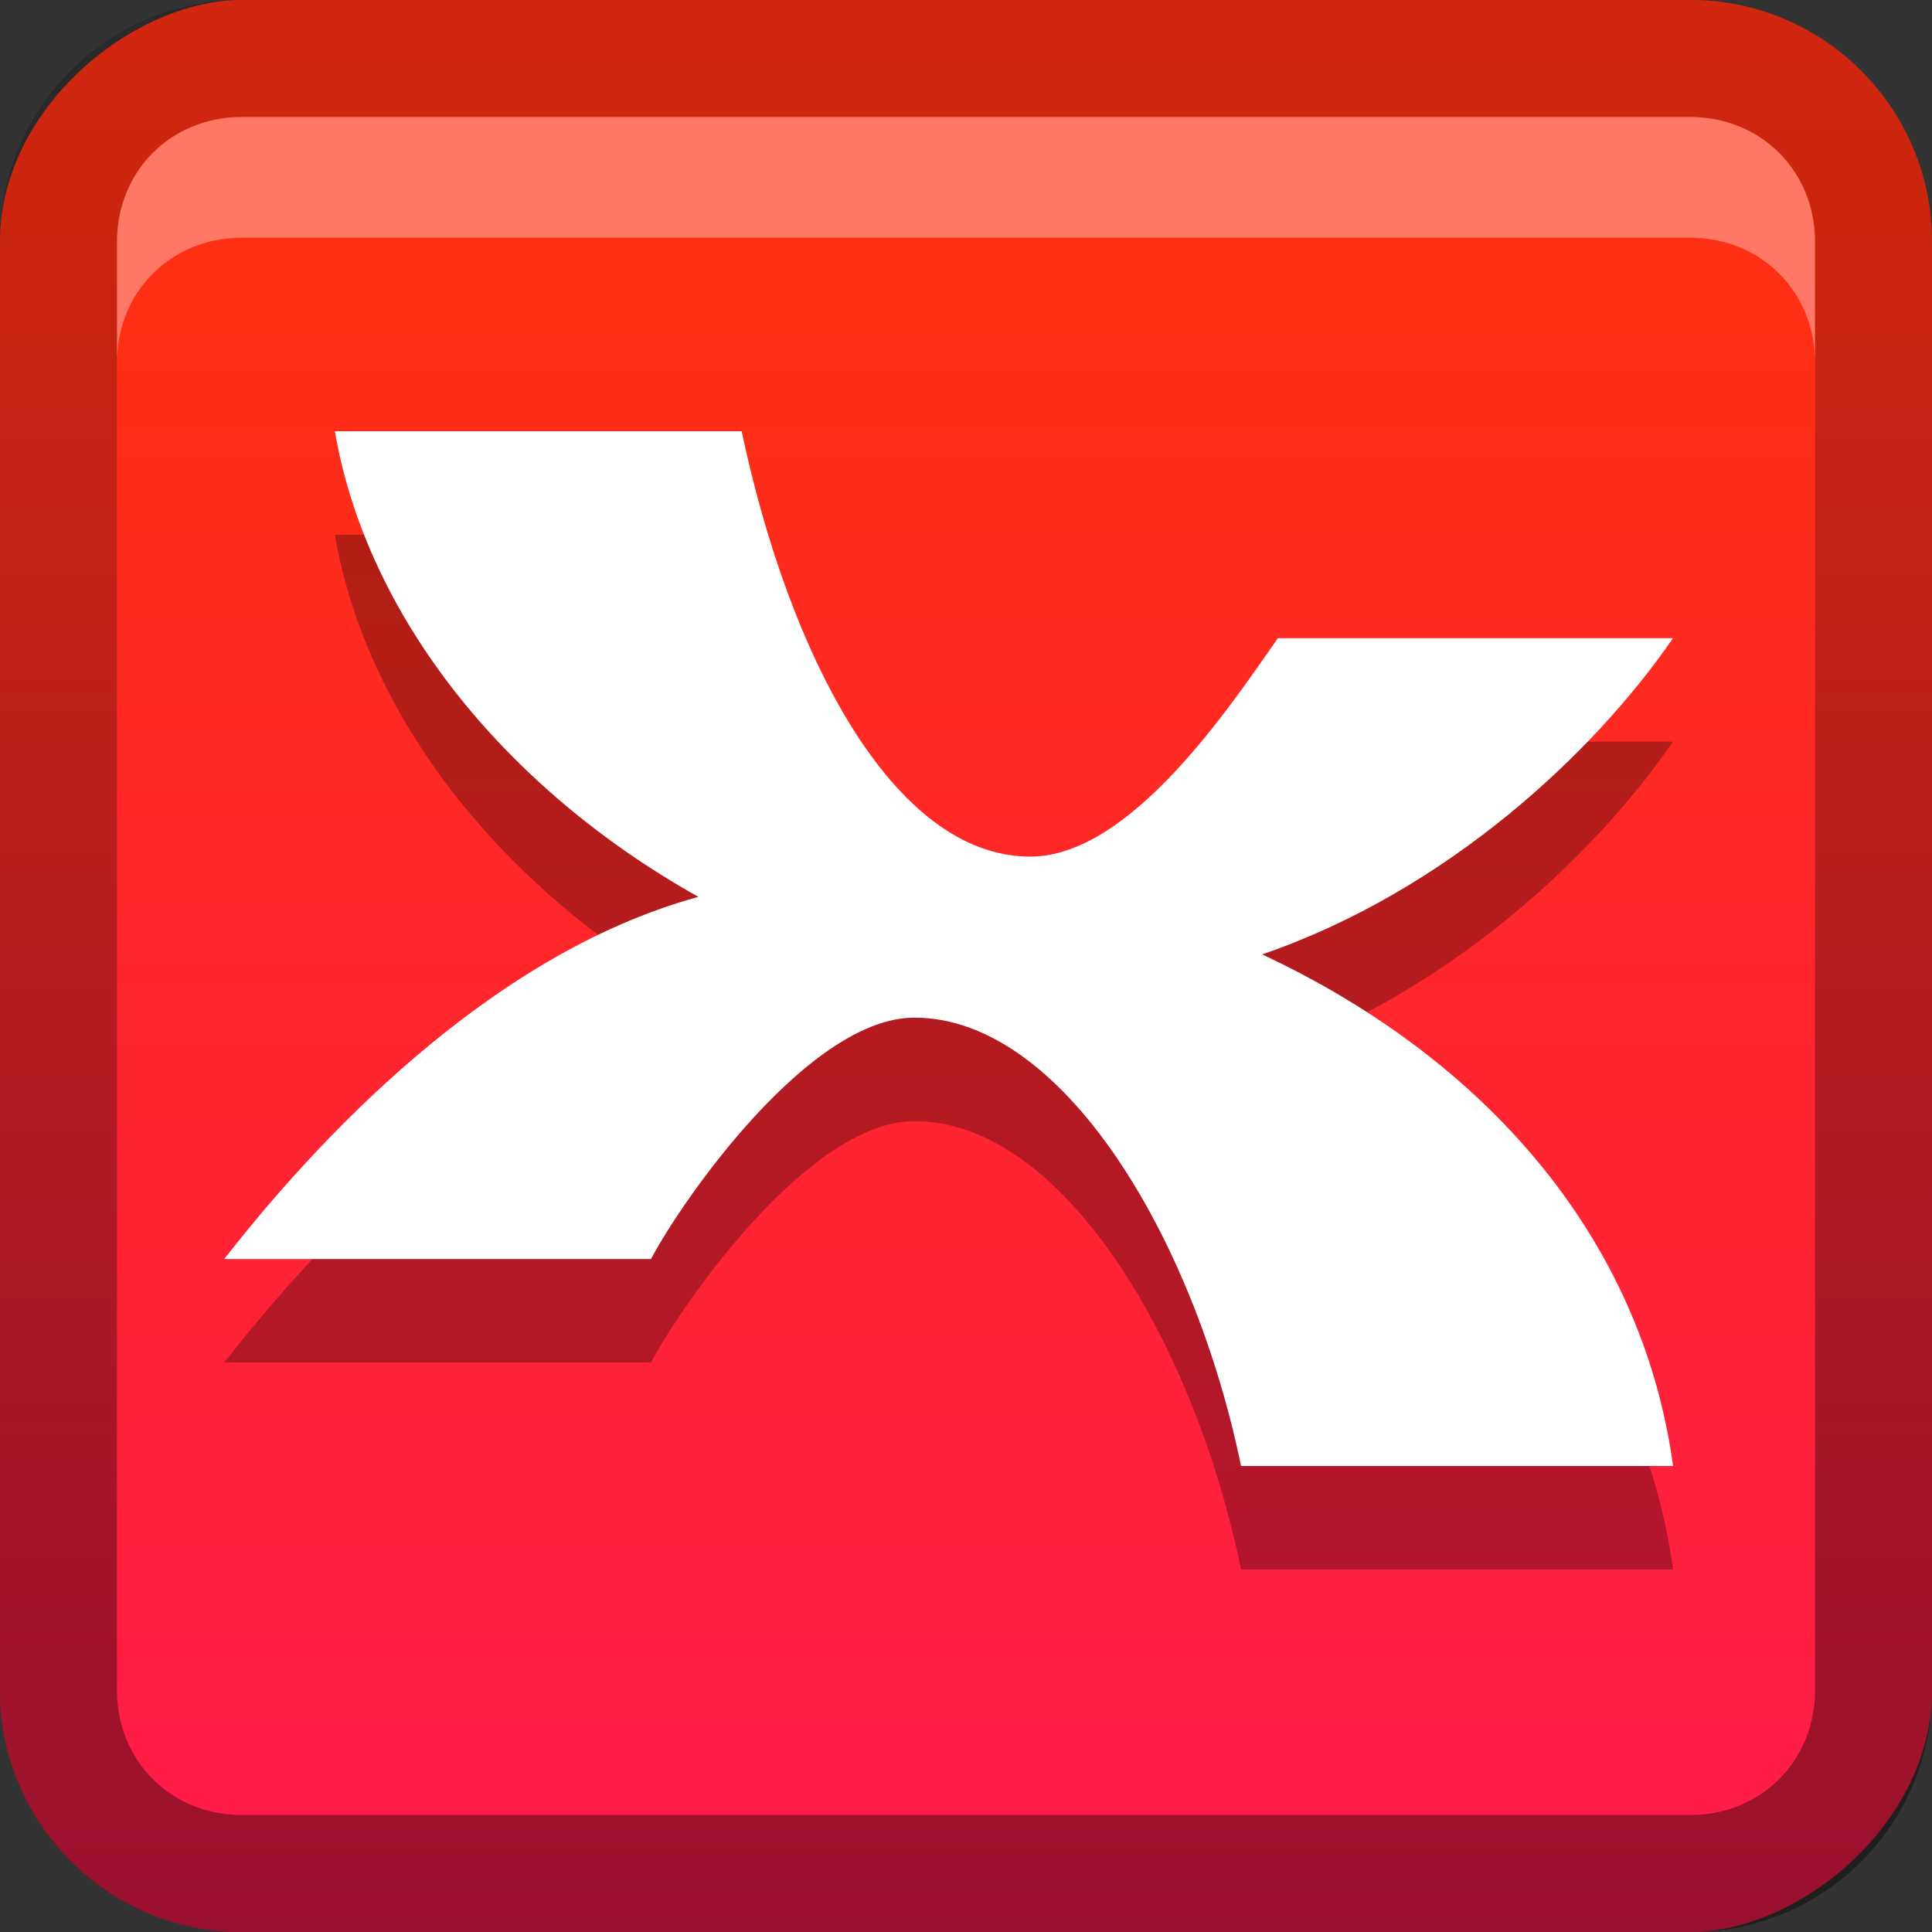 <?xml version="1.0" encoding="UTF-8"?>
<svg id="svg2" width="16" height="16" version="1.1" xmlns="http://www.w3.org/2000/svg" xmlns:cc="http://creativecommons.org/ns#" xmlns:dc="http://purl.org/dc/elements/1.1/" xmlns:rdf="http://www.w3.org/1999/02/22-rdf-syntax-ns#">
 <rect width="100%" height="100%" fill="#333333" stroke="none"/>
 <defs id="defs4">
  <linearGradient id="linearGradient3204" x1="1" x2="15" y1="9" y2="9" gradientTransform="translate(-17,-2)" gradientUnits="userSpaceOnUse">
   <stop id="stop3189" stop-color="#FF1B4C" offset="0"/>
   <stop id="stop3191" stop-color="#FF2F12" offset="1"/>
  </linearGradient>
  <linearGradient id="linearGradient3629" x2="29.017" y1="8" y2="8" gradientTransform="matrix(0,-1,1,0,0,16)" gradientUnits="userSpaceOnUse">
   <stop id="stop3330" offset="0"/>
   <stop id="stop3333" stop-opacity="0" offset="1"/>
  </linearGradient>
 </defs>
 <g id="layer1">
  <rect id="rect3196" transform="rotate(-90)" x="-16" width="16" height="16" rx="2" ry="2" fill="url(#linearGradient3204)"/>
  <path id="rect2835" d="m0 14c0 1.108 0.892 2 2 2h12c1.108 0 2-0.892 2-2v-12c0-1.108-0.892-2-2-2h-12c-1.108 0-2 0.892-2 2v12zm0.969 0v-12c0-0.583 0.448-1.031 1.031-1.031h12c0.583 0 1.031 0.448 1.031 1.031v12c0 0.583-0.448 1.031-1.031 1.031h-12c-0.583 0-1.031-0.448-1.031-1.031z" fill="url(#linearGradient3629)" opacity=".4"/>
  <path id="path2843" d="m2 0.969c-0.583 0-1.031 0.448-1.031 1.031v1c0-0.583 0.448-1.031 1.031-1.031h12c0.583 0 1.031 0.448 1.031 1.031v-1c0-0.583-0.448-1.031-1.031-1.031h-12z" fill="#fff" opacity=".35"/>
 </g>
 <defs id="defs21">
  <linearGradient id="a" x1="8" x2="8" y1="3" y2="13" gradientUnits="userSpaceOnUse">
   <stop id="stop16" stop-color="#fff" offset="0"/>
   <stop id="stop18" stop-color="#fff" offset="1"/>
  </linearGradient>
 </defs>
 <g id="main" transform="translate(1 1) scale(.857)">
  <path id="path23" d="m11.029 9.056c1.782-0.611 3.207-1.944 3.971-3.056h-3.818c-0.464 0.663-1.425 2.111-2.393 2.111-1.324 0-2.331-1.944-2.789-4.111h-3.931c0.305 1.778 1.629 3.444 3.513 4.5-2.036 0.556-3.716 2.389-4.582 3.5h4.124c0.299-0.568 1.527-2.333 2.546-2.333 1.425 0 2.698 2.111 3.156 4.333h4.175c-0.305-2.222-1.833-3.944-3.971-4.944z" opacity=".3"/>
  <path id="base" d="m11.029 8.056c1.782-0.611 3.207-1.944 3.971-3.056h-3.818c-0.464 0.663-1.425 2.111-2.393 2.111-1.324 0-2.331-1.944-2.789-4.111h-3.931c0.305 1.778 1.629 3.444 3.513 4.5-2.036 0.556-3.716 2.389-4.582 3.5h4.124c0.299-0.568 1.527-2.333 2.546-2.333 1.425 0 2.698 2.111 3.156 4.333h4.175c-0.305-2.222-1.833-3.944-3.971-4.944z" fill="url(#a)"/>
 </g>
</svg>
